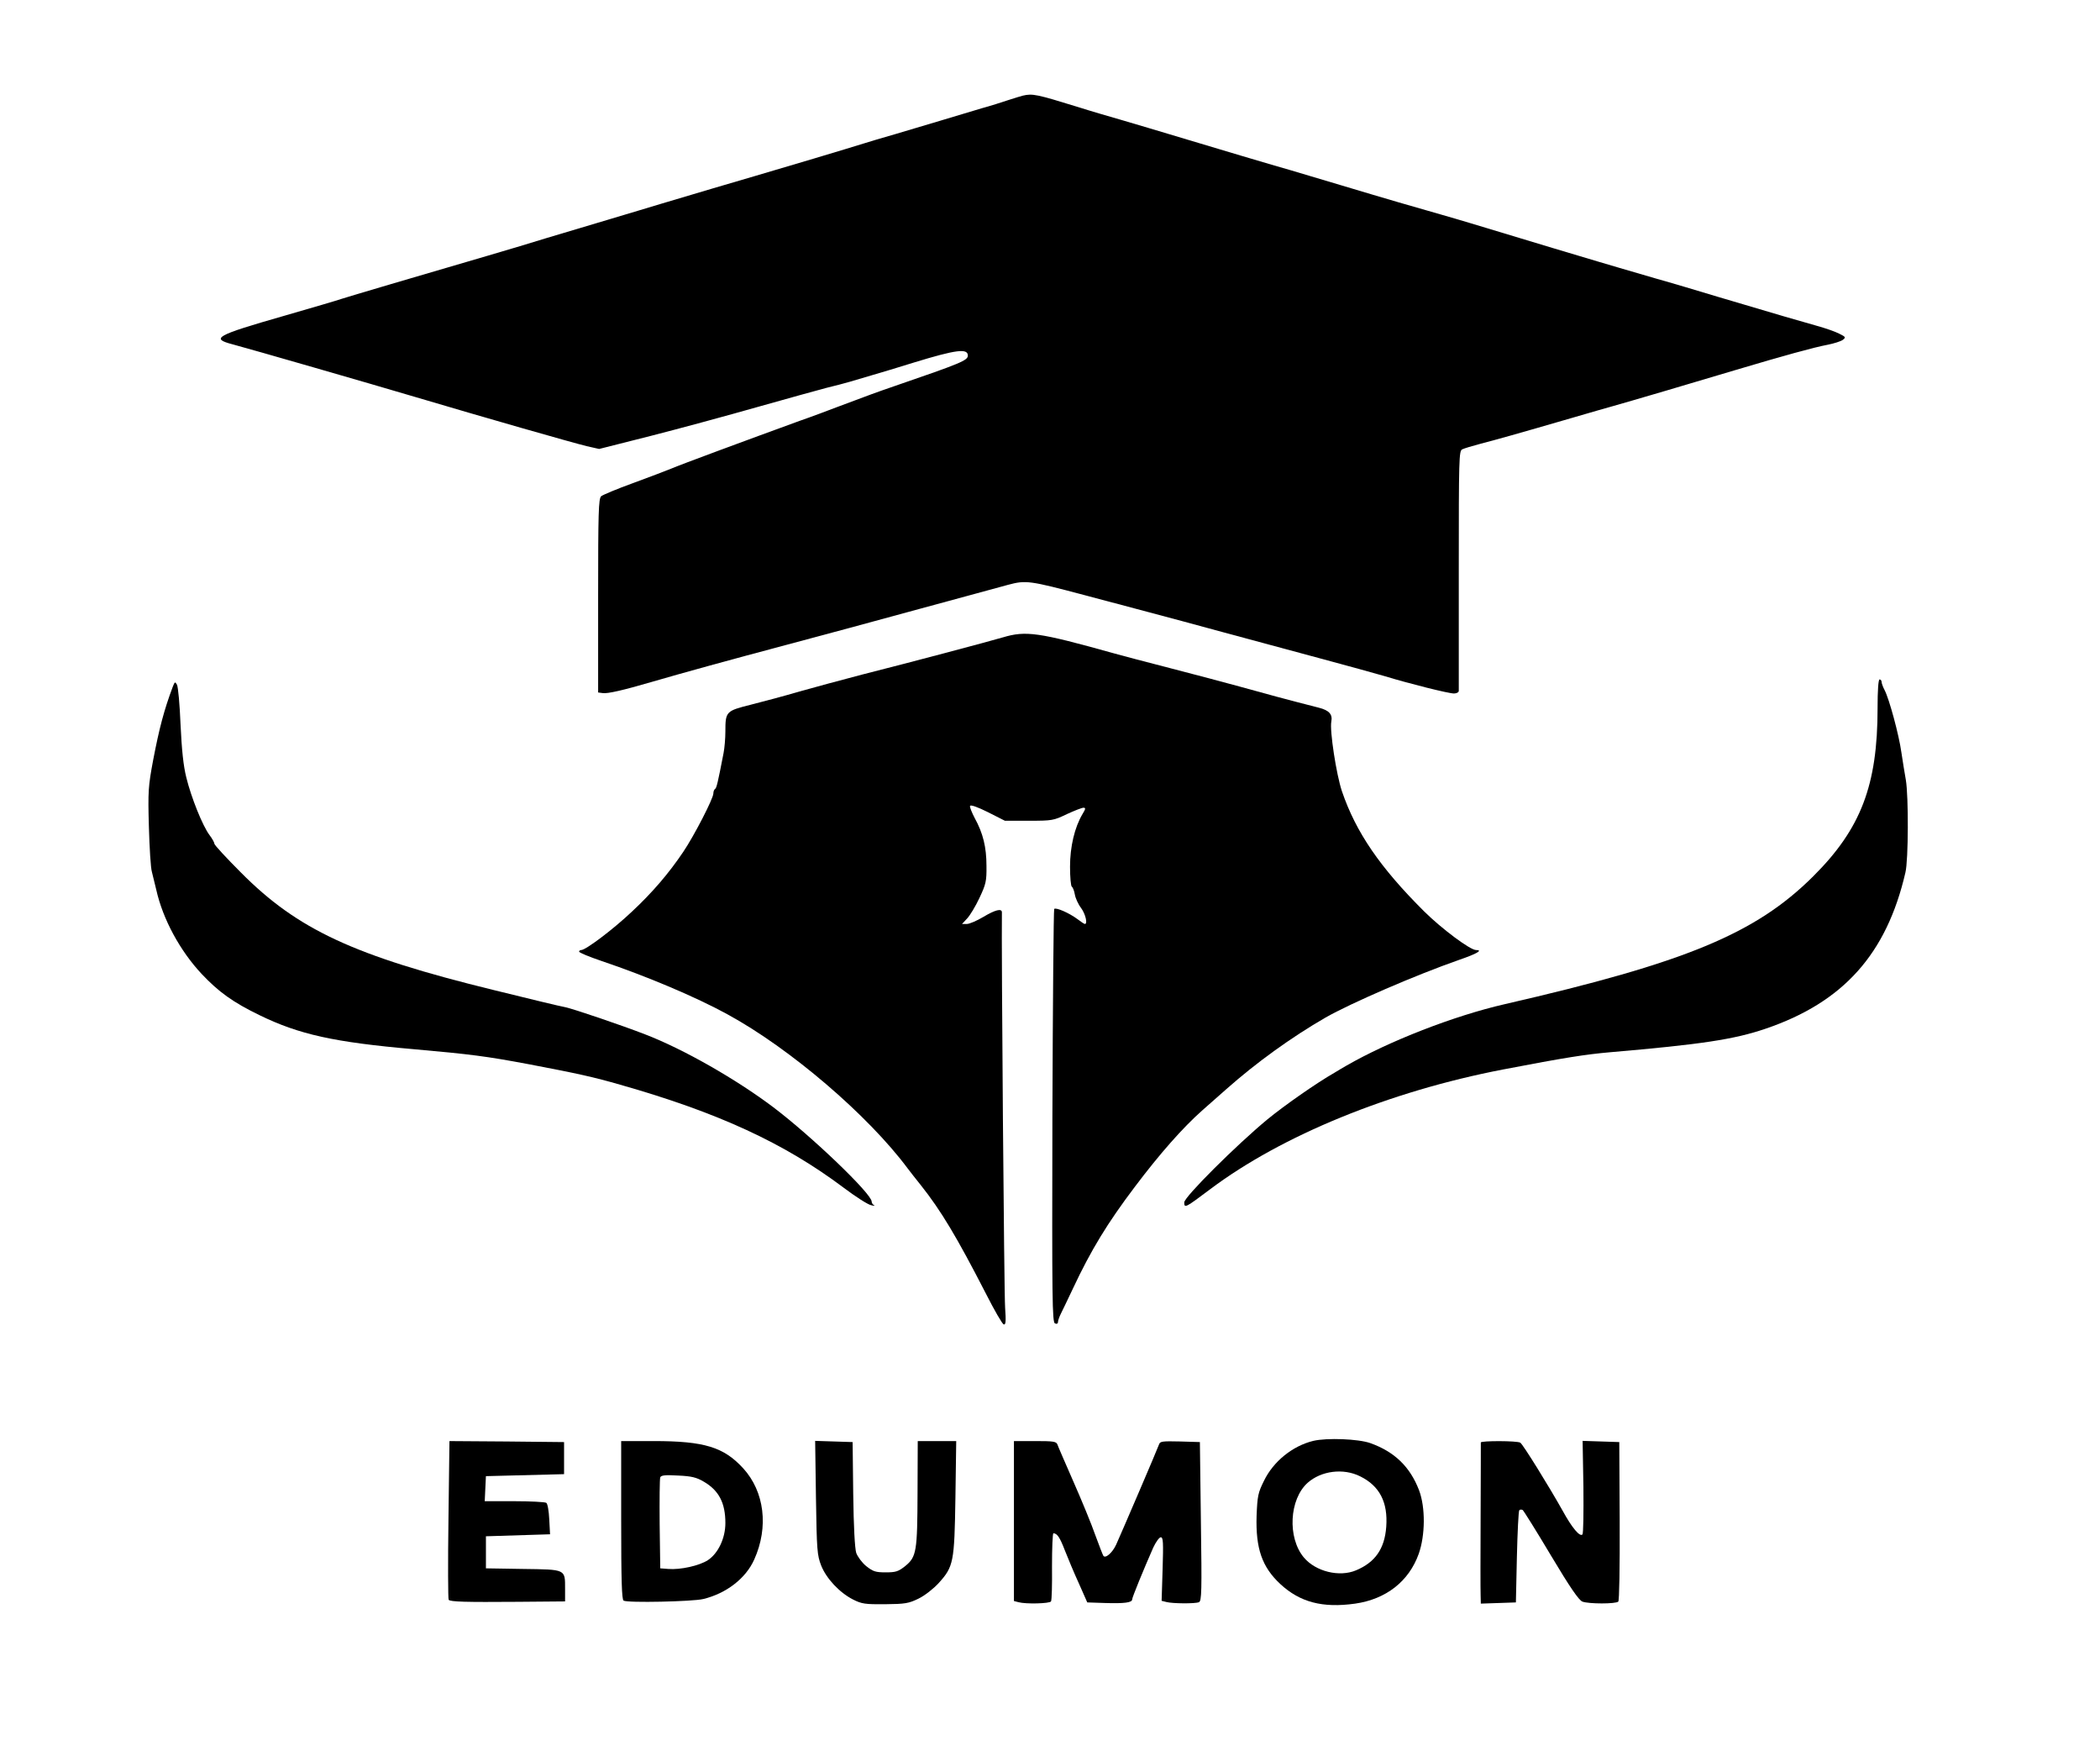 <?xml version="1.0" standalone="no"?>
<!DOCTYPE svg PUBLIC "-//W3C//DTD SVG 20010904//EN"
 "http://www.w3.org/TR/2001/REC-SVG-20010904/DTD/svg10.dtd">
<svg version="1.0" xmlns="http://www.w3.org/2000/svg"
 width="1048pt" height="876pt" viewBox="0 0 1048 876"
 preserveAspectRatio="xMidYMid meet">

<g transform="translate(0,876) scale(0.1,-0.1)"
fill="#000000" stroke="none">
<path d="M5105 8283 c-11 -3 -45 -13 -75 -23 -30 -10 -89 -29 -130 -40 -41
-12 -131 -39 -200 -60 -69 -21 -174 -52 -235 -70 -60 -17 -130 -38 -155 -46
-73 -23 -414 -125 -545 -163 -73 -21 -323 -95 -460 -136 -44 -13 -165 -50
-270 -81 -104 -31 -242 -72 -305 -91 -63 -20 -198 -60 -300 -90 -336 -98 -695
-204 -725 -214 -16 -6 -146 -44 -288 -85 -342 -98 -367 -113 -256 -142 90 -24
690 -197 909 -262 340 -101 791 -230 858 -246 l62 -14 257 65 c141 36 381 101
532 144 152 43 308 86 346 96 39 9 90 23 115 30 25 7 77 23 115 34 39 11 131
39 205 62 212 65 270 72 270 35 0 -24 -33 -38 -362 -151 -102 -35 -125 -44
-288 -105 -47 -18 -132 -50 -190 -70 -261 -95 -599 -220 -640 -238 -25 -10
-110 -43 -190 -72 -80 -29 -152 -59 -160 -66 -13 -13 -15 -81 -15 -497 l0
-482 23 -3 c24 -4 105 15 242 55 158 46 394 111 680 187 157 42 452 121 655
177 204 55 404 110 445 121 90 24 106 22 385 -52 105 -28 249 -66 320 -85 72
-19 240 -64 375 -101 135 -36 352 -95 482 -130 131 -35 275 -75 320 -88 121
-37 317 -86 344 -86 13 0 24 6 24 13 0 6 0 278 0 604 0 556 1 593 17 601 10 5
50 17 88 27 74 19 199 54 460 130 88 26 180 52 205 59 72 20 419 122 615 181
235 70 387 112 456 125 31 6 65 17 75 24 17 13 15 15 -17 31 -19 10 -70 28
-114 40 -82 23 -186 53 -495 145 -96 29 -233 70 -305 90 -71 21 -155 45 -185
54 -30 9 -77 23 -105 31 -43 12 -347 104 -635 191 -47 14 -114 34 -150 44
-103 29 -289 83 -495 145 -104 31 -219 65 -255 76 -85 24 -341 100 -710 211
-91 27 -196 58 -235 69 -38 11 -90 27 -115 35 -207 64 -227 68 -275 57z"/>
<path d="M5005 5580 c-71 -21 -447 -121 -700 -185 -99 -26 -241 -64 -315 -85
-74 -22 -184 -51 -243 -66 -124 -31 -127 -34 -127 -134 0 -33 -4 -81 -9 -107
-29 -150 -35 -174 -42 -179 -5 -3 -9 -13 -9 -23 0 -25 -96 -211 -150 -291 -72
-107 -154 -203 -257 -299 -93 -88 -230 -191 -252 -191 -6 0 -11 -4 -11 -8 0
-5 51 -26 113 -47 225 -76 469 -179 626 -265 313 -170 704 -505 901 -770 14
-18 43 -56 66 -84 100 -126 178 -256 324 -540 42 -83 82 -152 89 -154 10 -3
12 14 7 84 -5 63 -19 1805 -16 1972 0 21 -33 13 -93 -23 -32 -19 -69 -35 -82
-35 l-24 0 26 28 c14 15 42 61 61 102 32 68 36 83 35 160 0 93 -17 163 -59
239 -14 27 -25 54 -23 60 3 7 39 -6 89 -31 l85 -43 120 0 c115 0 123 1 189 33
37 17 75 32 83 32 12 0 11 -6 -5 -32 -39 -66 -62 -162 -62 -262 0 -52 4 -97 9
-100 5 -3 12 -21 15 -39 3 -18 17 -49 31 -67 22 -30 34 -80 19 -80 -3 0 -20
11 -38 25 -39 29 -106 59 -115 50 -3 -4 -7 -469 -9 -1035 -2 -915 -1 -1028 13
-1033 9 -4 15 -1 15 8 0 7 7 26 15 42 8 15 34 71 59 123 91 194 173 328 309
508 125 166 240 296 337 382 41 36 94 83 119 105 150 133 326 260 496 358 126
72 452 213 667 288 90 31 120 49 84 49 -29 0 -170 105 -259 193 -220 219 -340
394 -410 599 -28 83 -62 304 -53 348 7 36 -11 56 -62 69 -142 36 -294 77 -397
106 -66 18 -219 59 -340 90 -121 31 -249 65 -285 75 -379 106 -441 114 -555
80z"/>
<path d="M9370 5227 c0 -385 -83 -602 -321 -839 -287 -286 -637 -431 -1539
-638 -254 -58 -579 -185 -791 -307 -20 -12 -47 -27 -59 -35 -91 -52 -251 -164
-335 -233 -156 -129 -415 -387 -415 -414 0 -31 6 -27 130 66 357 268 895 488
1461 597 313 60 410 75 534 86 455 39 619 64 775 117 389 132 605 373 699 780
15 62 16 380 2 462 -6 31 -15 92 -22 136 -12 88 -61 268 -84 312 -8 15 -15 34
-15 41 0 6 -4 12 -10 12 -6 0 -10 -54 -10 -143z"/>
<path d="M862 5333 c-43 -115 -67 -205 -98 -367 -24 -129 -26 -154 -21 -330 3
-105 9 -207 15 -226 5 -19 15 -60 22 -90 33 -147 119 -305 227 -420 84 -89
156 -141 288 -205 197 -96 371 -135 772 -170 282 -25 360 -35 573 -75 247 -47
323 -64 455 -102 489 -139 818 -291 1114 -513 61 -46 122 -85 138 -88 15 -4
22 -4 16 -1 -7 3 -13 12 -13 19 0 39 -301 327 -490 470 -187 141 -450 291
-640 364 -116 45 -357 127 -400 136 -19 3 -181 42 -359 86 -694 170 -976 301
-1258 585 -73 73 -133 138 -133 144 0 6 -11 26 -24 43 -35 46 -92 189 -116
287 -15 59 -23 139 -29 265 -4 99 -12 189 -18 199 -9 16 -11 15 -21 -11z"/>
<path d="M6554 1571 c-103 -25 -199 -102 -246 -199 -30 -60 -33 -76 -37 -175
-5 -163 27 -255 118 -340 98 -91 211 -121 374 -98 154 22 268 111 317 248 33
93 34 232 2 317 -45 118 -123 193 -244 236 -60 21 -216 27 -284 11z m234 -177
c97 -48 139 -129 130 -252 -8 -109 -55 -177 -151 -217 -83 -35 -201 -6 -260
64 -83 99 -73 291 19 373 68 60 178 74 262 32z"/>
<path d="M2238 1178 c-3 -216 -2 -396 1 -400 9 -10 83 -12 344 -10 l237 2 0
63 c0 99 5 96 -210 99 l-185 3 0 80 0 80 160 5 160 5 -4 75 c-2 41 -8 78 -15
82 -6 4 -78 8 -159 8 l-148 0 3 63 3 62 195 5 195 5 0 80 0 80 -286 3 -286 2
-5 -392z"/>
<path d="M3100 1176 c0 -300 3 -397 12 -402 18 -12 346 -5 398 8 115 28 212
103 254 197 73 162 51 339 -55 455 -97 106 -194 136 -446 136 l-163 0 0 -394z
m413 191 c75 -44 107 -106 107 -206 0 -76 -36 -151 -87 -185 -43 -28 -138 -49
-198 -44 l-40 3 -3 220 c-1 121 0 226 3 234 4 10 23 13 89 9 67 -3 92 -9 129
-31z"/>
<path d="M4072 1288 c4 -263 6 -287 26 -339 26 -65 91 -135 160 -170 42 -21
59 -24 159 -23 100 1 118 4 167 28 31 15 74 49 100 77 75 83 79 104 84 427 l4
282 -96 0 -96 0 -1 -257 c-1 -294 -5 -321 -62 -367 -34 -27 -47 -31 -97 -31
-50 0 -63 4 -97 31 -21 17 -43 47 -50 66 -7 23 -13 130 -15 294 l-3 259 -93 3
-94 3 4 -283z"/>
<path d="M5060 1171 l0 -399 23 -6 c37 -10 155 -7 162 4 4 6 6 85 5 175 0 91
3 165 7 165 19 -1 32 -20 57 -85 15 -38 46 -113 70 -165 l42 -95 90 -3 c95 -3
134 2 134 18 0 10 57 149 105 258 13 28 30 52 38 52 12 0 13 -26 9 -158 l-5
-159 24 -6 c30 -8 142 -9 162 -1 14 5 15 55 10 402 l-5 397 -99 3 c-88 2 -100
1 -105 -15 -7 -21 -186 -438 -214 -500 -19 -41 -54 -71 -64 -55 -3 5 -21 51
-40 103 -18 52 -67 171 -108 264 -41 94 -78 178 -81 188 -6 15 -20 17 -112 17
l-105 0 0 -399z"/>
<path d="M7390 1563 c0 -5 0 -168 -1 -363 -1 -195 -1 -374 0 -398 l1 -43 88 3
87 3 5 227 c3 124 8 229 12 233 4 4 11 4 17 1 5 -4 69 -106 141 -227 95 -159
139 -223 157 -230 32 -12 166 -12 179 0 5 6 8 165 7 403 l-2 393 -91 3 -92 3
4 -230 c1 -126 0 -233 -5 -237 -13 -13 -52 33 -99 119 -69 123 -198 331 -211
339 -16 10 -197 10 -197 1z"/>
</g>
</svg>
